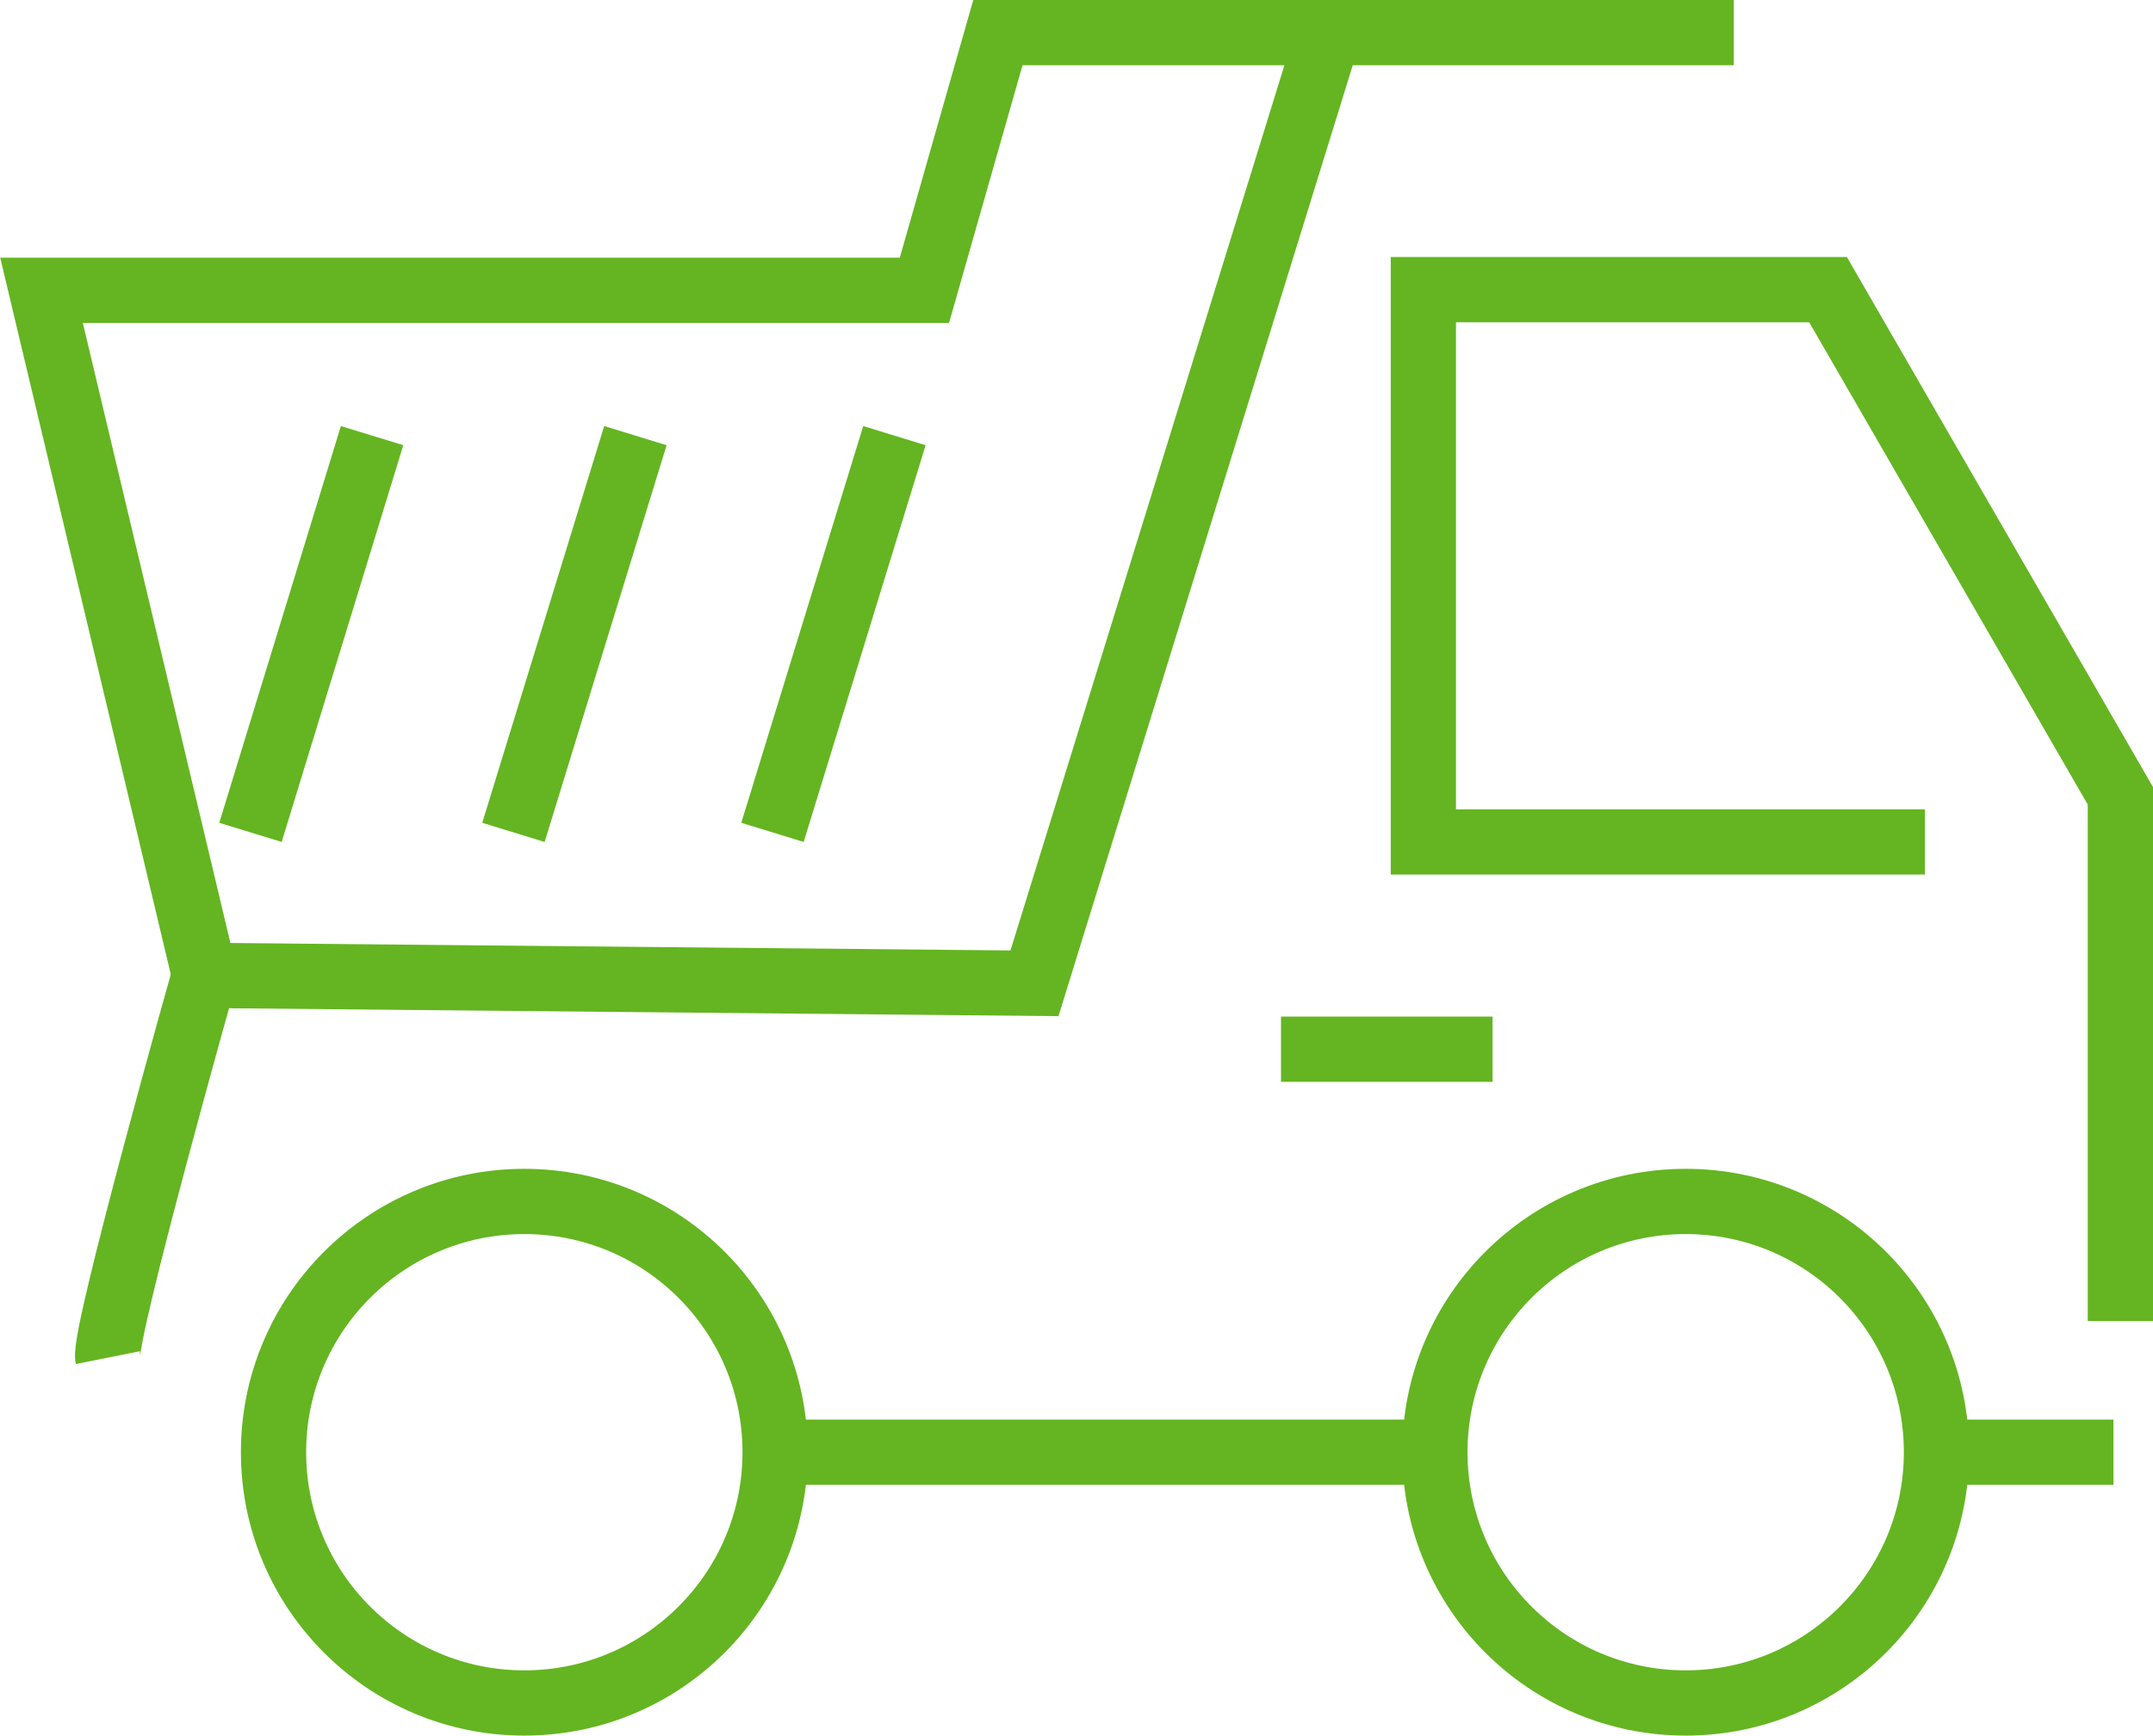 ﻿<svg id="Слой_1" data-name="Слой 1" xmlns="http://www.w3.org/2000/svg" viewBox="0 0 65.33 52.67">
  <defs>
    <style>
      .cls-1, .cls-2 {
        fill: none;
        stroke: #64b521;
        stroke-miterlimit: 22.93;
        stroke-width: 1.98px;
      }

      .cls-2 {
        fill-rule: evenodd;
      }
    </style>
  </defs>
  <title>транспорт</title>
  <g>
    <line class="cls-1" x1="58.69" y1="44.07" x2="64.13" y2="44.07"/>
    <circle class="cls-1" cx="51.15" cy="44.07" r="7.61"/>
    <line class="cls-1" x1="23.52" y1="44.07" x2="43.61" y2="44.07"/>
    <circle class="cls-1" cx="15.91" cy="44.07" r="7.61"/>
    <line class="cls-1" x1="38.87" y1="31.84" x2="45.29" y2="31.84"/>
    <polyline class="cls-2" points="64.34 40.09 64.34 24.15 55.47 8.79 43.19 8.79 43.19 25.55 58.41 25.55"/>
    <line class="cls-1" x1="7.6" y1="25.26" x2="11.29" y2="13.22"/>
    <line class="cls-1" x1="15.58" y1="25.26" x2="19.28" y2="13.22"/>
    <line class="cls-1" x1="23.44" y1="25.26" x2="27.14" y2="13.22"/>
    <polyline class="cls-2" points="52.61 0.99 30.28 0.99 28.05 8.81 1.26 8.81 6.21 29.61"/>
    <path class="cls-2" d="M329.07,450.15c-0.14-.7,2.93-11.6,2.93-11.6l25.19,0.24,8.93-28.86" transform="translate(-325.8 -408.95)"/>
  </g>
</svg>

